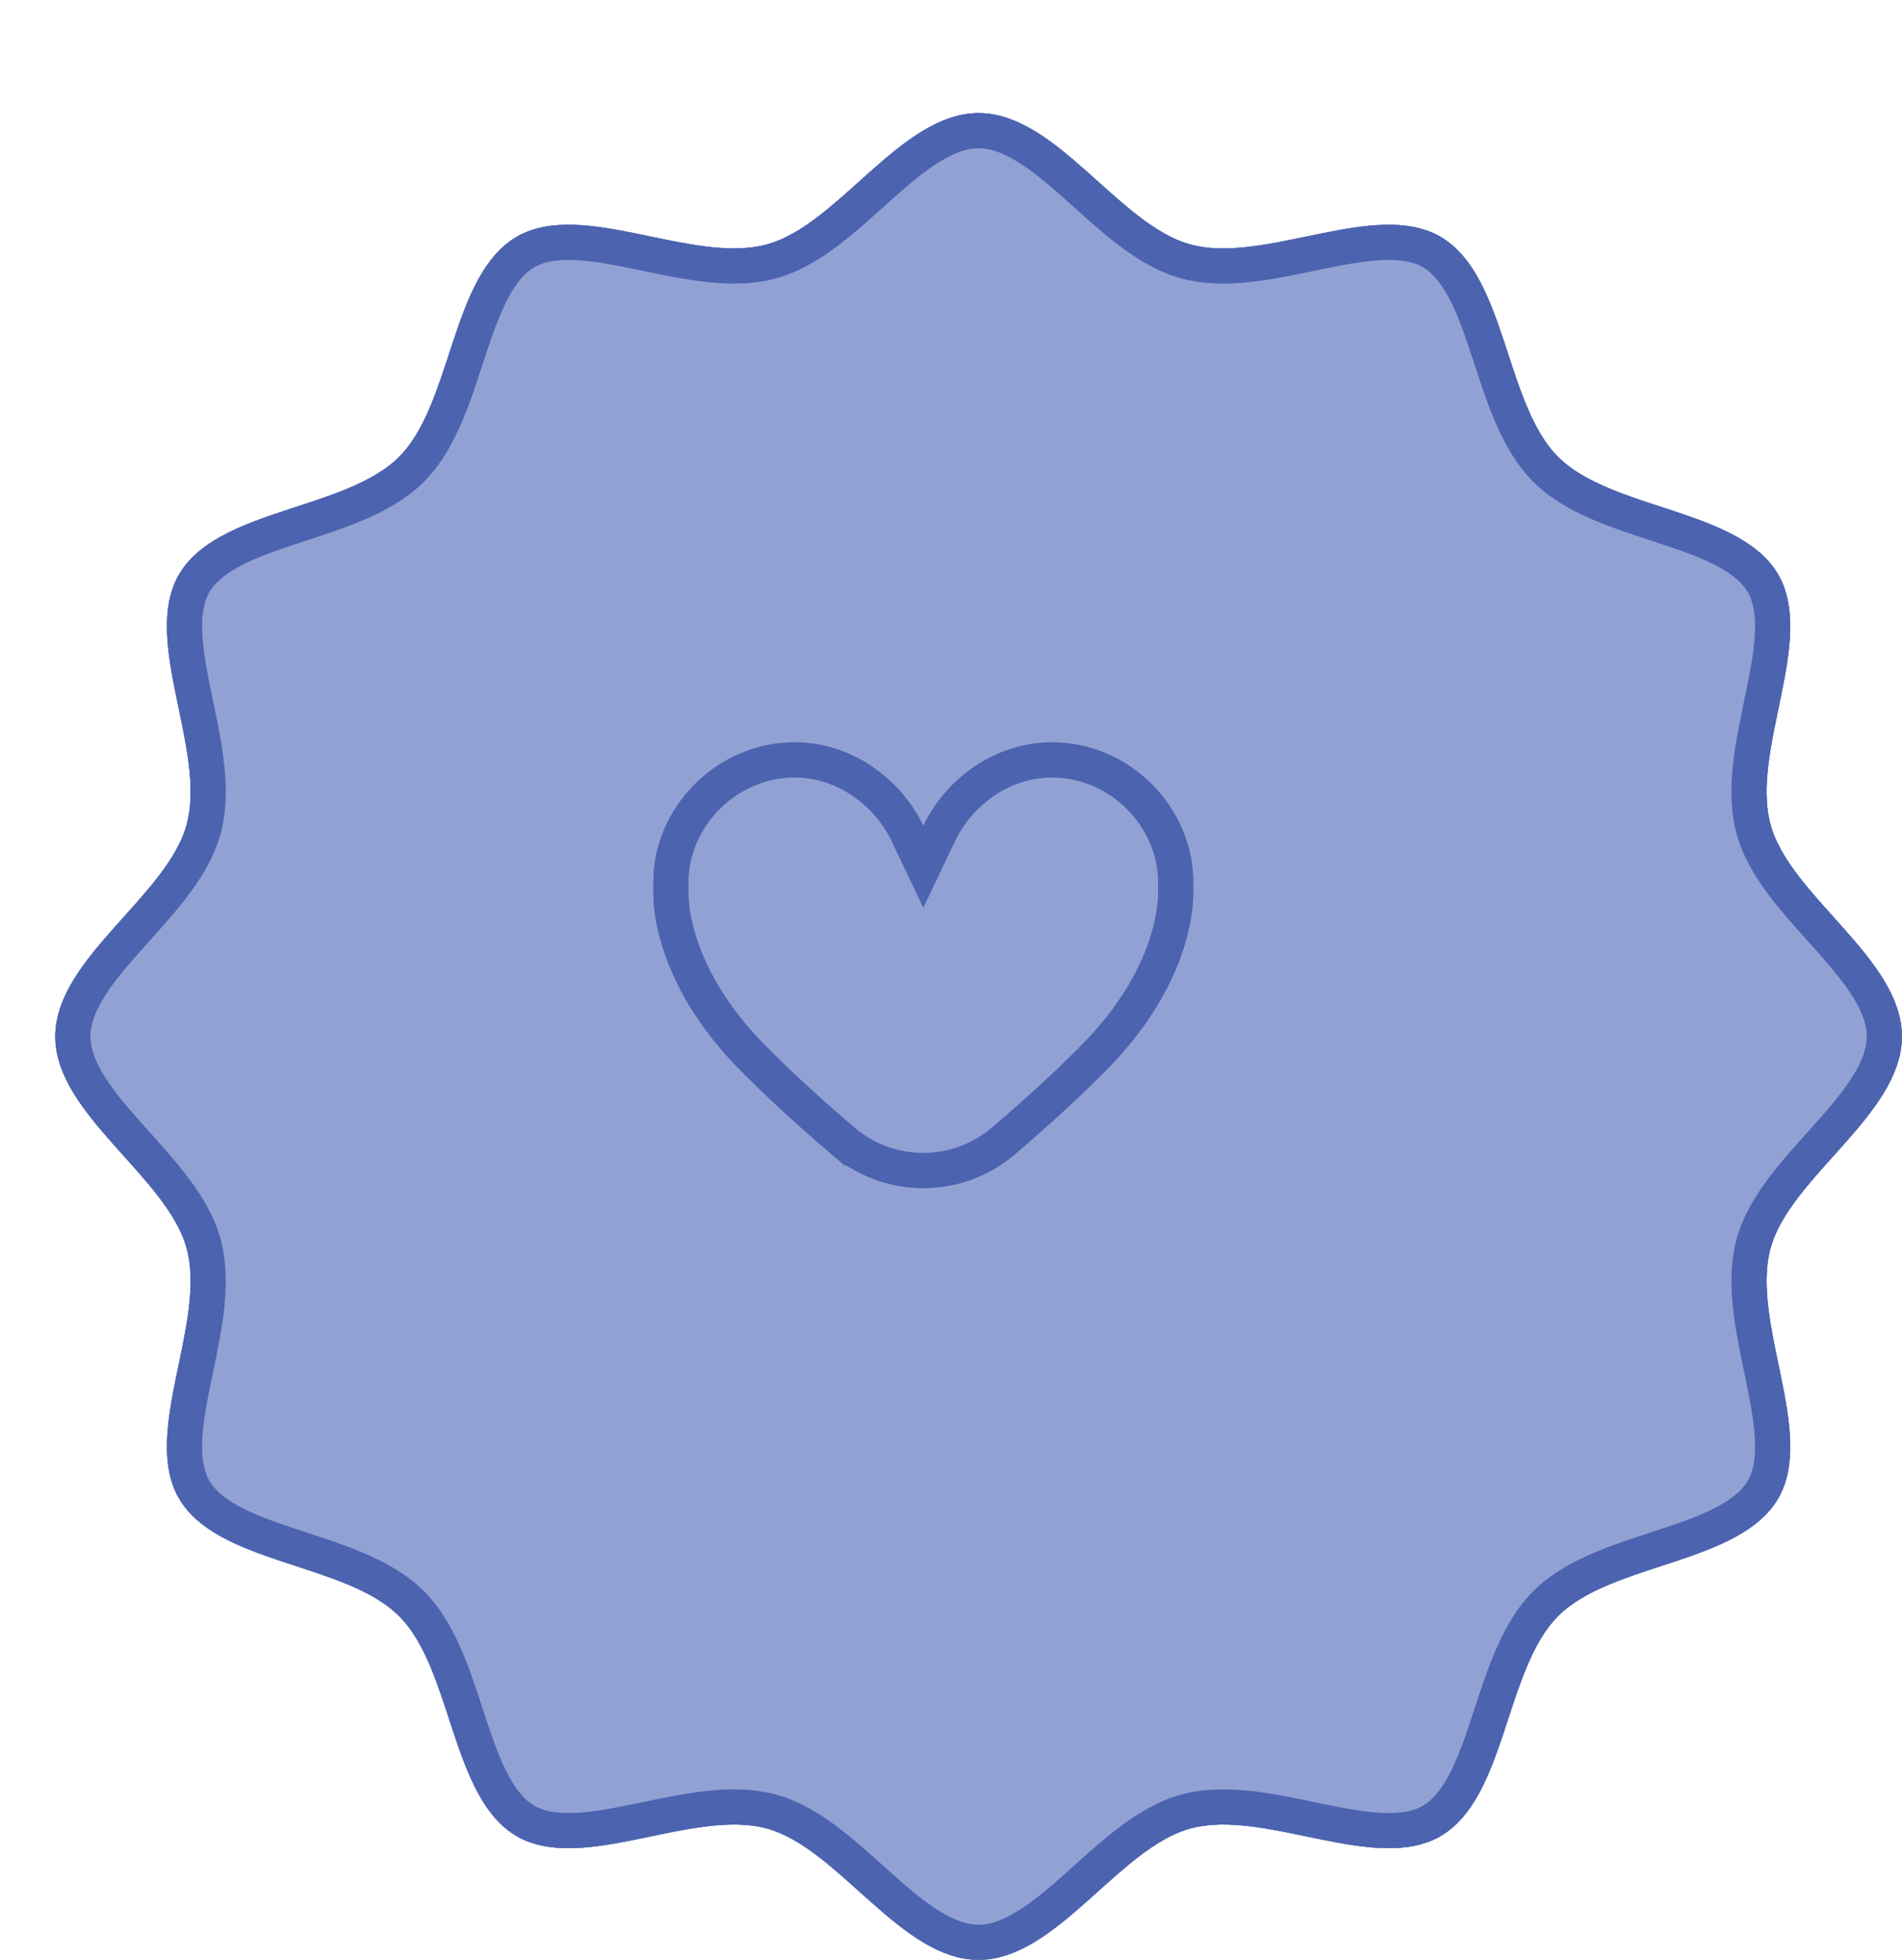 <svg width="757" height="780" viewBox="0 0 757 780" fill="none" xmlns="http://www.w3.org/2000/svg">
<g filter="url(#filter0_d_2227_168)">
<path d="M734.962 367.481C734.962 398.539 690.299 423.31 682.643 451.928C674.717 481.566 700.783 525.303 685.771 551.25C670.545 577.572 619.464 576.772 598.134 598.134C576.803 619.496 577.572 670.545 551.25 685.771C525.303 700.784 481.566 674.724 451.928 682.643C423.291 690.3 398.52 734.962 367.481 734.962C336.442 734.962 311.653 690.3 283.035 682.643C253.397 674.724 209.66 700.784 183.712 685.771C157.39 670.545 158.191 619.464 136.829 598.134C115.467 576.803 64.417 577.572 49.192 551.25C34.179 525.303 60.245 481.566 52.32 451.928C44.669 423.291 0 398.52 0 367.481C0 336.442 44.669 311.653 52.32 283.035C60.245 253.397 34.179 209.66 49.192 183.712C64.417 157.39 115.498 158.191 136.829 136.829C158.16 115.467 157.39 64.417 183.712 49.192C209.66 34.179 253.397 60.245 283.035 52.32C311.671 44.669 336.449 0 367.481 0C398.514 0 423.31 44.669 451.928 52.32C481.566 60.245 525.303 34.179 551.25 49.192C577.572 64.424 576.772 115.498 598.134 136.835C619.496 158.172 670.545 157.39 685.771 183.712C700.783 209.66 674.717 253.397 682.643 283.035C690.299 311.653 734.962 336.43 734.962 367.481Z" fill="#92A1D4"/>
<path d="M675.881 450.119L675.88 450.12C673.559 458.801 673.813 468.132 674.954 477.178C675.885 484.556 677.482 492.223 679.007 499.546C679.346 501.174 679.682 502.786 680.006 504.373C681.83 513.31 683.312 521.597 683.503 529.13C683.694 536.627 682.58 542.786 679.712 547.744L679.711 547.745C676.781 552.812 671.93 556.917 665.303 560.531C658.641 564.163 650.693 567.033 642.035 569.909C640.4 570.452 638.736 570.996 637.054 571.547C630.041 573.841 622.721 576.236 615.995 579.035C607.631 582.516 599.461 586.898 593.18 593.188C586.903 599.475 582.526 607.645 579.048 616.01C576.255 622.724 573.864 630.029 571.572 637.029C571.017 638.723 570.469 640.399 569.921 642.045C567.043 650.7 564.171 658.646 560.536 665.305C556.92 671.93 552.813 676.78 547.745 679.711L547.744 679.712C542.786 682.581 536.627 683.694 529.13 683.504C521.597 683.313 513.31 681.832 504.372 680.008C502.783 679.684 501.17 679.348 499.539 679.009C492.219 677.484 484.553 675.888 477.178 674.957C468.133 673.815 458.802 673.561 450.121 675.88L450.12 675.881C441.645 678.147 433.86 683.023 426.746 688.502C421.158 692.806 415.59 697.805 410.233 702.615C408.791 703.91 407.365 705.19 405.958 706.44C399.152 712.483 392.664 717.925 386.126 721.871C379.626 725.795 373.521 727.962 367.481 727.962C361.442 727.962 355.336 725.795 348.833 721.871C342.294 717.925 335.804 712.483 328.998 706.439C327.587 705.187 326.157 703.904 324.712 702.606C319.358 697.799 313.792 692.803 308.209 688.503C301.097 683.024 293.314 678.147 284.844 675.881L284.842 675.88C276.161 673.561 266.83 673.815 257.784 674.957C250.409 675.888 242.744 677.484 235.424 679.009C233.793 679.348 232.18 679.684 230.59 680.008C221.653 681.832 213.366 683.313 205.833 683.504C198.336 683.694 192.176 682.581 187.218 679.712L187.217 679.711C182.151 676.781 178.046 671.931 174.432 665.303C170.8 658.642 167.93 650.693 165.054 642.035C164.511 640.401 163.966 638.737 163.416 637.055C161.122 630.042 158.727 622.722 155.928 615.995C152.447 607.631 148.065 599.461 141.775 593.18C135.488 586.903 127.317 582.526 118.953 579.048C112.239 576.255 104.934 573.864 97.934 571.572C96.24 571.017 94.564 570.469 92.918 569.921C84.263 567.043 76.317 564.171 69.658 560.536C63.032 556.92 58.183 552.813 55.251 547.745L55.251 547.744C52.382 542.786 51.269 536.627 51.459 529.13C51.651 521.597 53.133 513.31 54.957 504.373C55.281 502.785 55.616 501.174 55.955 499.545C57.48 492.223 59.077 484.555 60.008 477.178C61.15 468.132 61.403 458.801 59.082 450.12C56.817 441.644 51.942 433.86 46.463 426.746C42.159 421.157 37.158 415.588 32.347 410.229C31.053 408.789 29.774 407.364 28.525 405.957C22.481 399.151 17.039 392.664 13.092 386.126C9.167 379.625 7 373.52 7 367.481C7 361.442 9.167 355.336 13.092 348.834C17.039 342.294 22.482 335.805 28.525 328.998C29.777 327.588 31.059 326.16 32.355 324.716C37.164 319.36 42.161 313.794 46.463 308.209C51.942 301.096 56.817 293.314 59.082 284.843C61.403 276.162 61.15 266.83 60.008 257.784C59.077 250.407 57.48 242.74 55.955 235.418C55.616 233.789 55.281 232.177 54.957 230.59C53.133 221.652 51.651 213.365 51.459 205.832C51.269 198.335 52.382 192.176 55.251 187.218L55.251 187.217C58.182 182.151 63.032 178.046 69.66 174.432C76.321 170.8 84.27 167.93 92.928 165.054C94.562 164.511 96.226 163.966 97.908 163.416C104.921 161.122 112.241 158.727 118.967 155.928C127.332 152.447 135.502 148.065 141.782 141.775C148.06 135.488 152.436 127.317 155.915 118.953C158.707 112.239 161.099 104.934 163.391 97.934C163.945 96.24 164.494 94.564 165.041 92.918C167.919 84.263 170.792 76.317 174.426 69.658C178.042 63.032 182.149 58.183 187.217 55.251L187.218 55.251C192.176 52.382 198.335 51.269 205.832 51.459C213.365 51.651 221.652 53.133 230.59 54.957C232.177 55.281 233.789 55.616 235.418 55.955C242.74 57.48 250.407 59.077 257.784 60.008C266.83 61.15 276.162 61.403 284.843 59.082C293.318 56.818 301.103 51.942 308.218 46.463C313.807 42.159 319.378 37.157 324.737 32.346C326.177 31.053 327.602 29.773 329.007 28.525C335.814 22.481 342.302 17.039 348.84 13.092C355.34 9.167 361.444 7 367.481 7C373.519 7 379.624 9.167 386.126 13.092C392.665 17.039 399.155 22.482 405.963 28.526C407.372 29.776 408.8 31.058 410.243 32.354C415.6 37.163 421.167 42.161 426.753 46.463C433.866 51.942 441.649 56.817 450.12 59.082C458.801 61.403 468.132 61.15 477.178 60.008C484.555 59.077 492.223 57.48 499.545 55.955C501.174 55.616 502.785 55.281 504.373 54.957C513.31 53.133 521.597 51.651 529.13 51.459C536.627 51.269 542.786 52.382 547.744 55.251C552.811 58.183 556.917 63.034 560.53 69.662C564.163 76.324 567.033 84.273 569.909 92.931C570.452 94.565 570.996 96.23 571.547 97.912C573.841 104.925 576.236 112.244 579.035 118.971C582.516 127.336 586.897 135.506 593.187 141.788C599.474 148.068 607.645 152.444 616.01 155.923C622.727 158.716 630.034 161.108 637.036 163.399C638.728 163.953 640.402 164.501 642.045 165.047C650.701 167.924 658.647 170.795 665.305 174.428C671.93 178.043 676.78 182.15 679.711 187.217L679.712 187.218C682.58 192.176 683.694 198.335 683.503 205.832C683.312 213.365 681.83 221.652 680.006 230.59C679.682 232.177 679.346 233.788 679.007 235.416C677.482 242.739 675.885 250.407 674.954 257.784C673.813 266.831 673.559 276.162 675.88 284.843L675.881 284.844C678.147 293.315 683.023 301.096 688.503 308.208C692.802 313.789 697.797 319.352 702.604 324.705C703.902 326.151 705.186 327.582 706.439 328.993C712.483 335.799 717.924 342.288 721.871 348.828C725.795 355.33 727.962 361.438 727.962 367.481C727.962 373.526 725.795 379.635 721.871 386.138C717.924 392.677 712.483 399.166 706.44 405.972C705.186 407.384 703.901 408.815 702.602 410.261C697.796 415.613 692.802 421.175 688.503 426.755C683.024 433.867 678.147 441.648 675.881 450.119Z" stroke="#4C63AF" stroke-width="14"/>
</g>
<g filter="url(#filter1_d_2227_168)">
<path d="M734.962 367.481C734.962 398.539 690.299 423.31 682.643 451.928C674.717 481.566 700.783 525.303 685.771 551.25C670.545 577.572 619.464 576.772 598.134 598.134C576.803 619.496 577.572 670.545 551.25 685.771C525.303 700.784 481.566 674.724 451.928 682.643C423.291 690.3 398.52 734.962 367.481 734.962C336.442 734.962 311.653 690.3 283.035 682.643C253.397 674.724 209.66 700.784 183.712 685.771C157.39 670.545 158.191 619.464 136.829 598.134C115.467 576.803 64.417 577.572 49.192 551.25C34.179 525.303 60.245 481.566 52.32 451.928C44.669 423.291 0 398.52 0 367.481C0 336.442 44.669 311.653 52.32 283.035C60.245 253.397 34.179 209.66 49.192 183.712C64.417 157.39 115.498 158.191 136.829 136.829C158.16 115.467 157.39 64.417 183.712 49.192C209.66 34.179 253.397 60.245 283.035 52.32C311.671 44.669 336.449 0 367.481 0C398.514 0 423.31 44.669 451.928 52.32C481.566 60.245 525.303 34.179 551.25 49.192C577.572 64.424 576.772 115.498 598.134 136.835C619.496 158.172 670.545 157.39 685.771 183.712C700.783 209.66 674.717 253.397 682.643 283.035C690.299 311.653 734.962 336.43 734.962 367.481Z" fill="#92A1D4"/>
<path d="M675.881 450.119L675.88 450.12C673.559 458.801 673.813 468.132 674.954 477.178C675.885 484.556 677.482 492.223 679.007 499.546C679.346 501.174 679.682 502.786 680.006 504.373C681.83 513.31 683.312 521.597 683.503 529.13C683.694 536.627 682.58 542.786 679.712 547.744L679.711 547.745C676.781 552.812 671.93 556.917 665.303 560.531C658.641 564.163 650.693 567.033 642.035 569.909C640.4 570.452 638.736 570.996 637.054 571.547C630.041 573.841 622.721 576.236 615.995 579.035C607.631 582.516 599.461 586.898 593.18 593.188C586.903 599.475 582.526 607.645 579.048 616.01C576.255 622.724 573.864 630.029 571.572 637.029C571.017 638.723 570.469 640.399 569.921 642.045C567.043 650.7 564.171 658.646 560.536 665.305C556.92 671.93 552.813 676.78 547.745 679.711L547.744 679.712C542.786 682.581 536.627 683.694 529.13 683.504C521.597 683.313 513.31 681.832 504.372 680.008C502.783 679.684 501.17 679.348 499.539 679.009C492.219 677.484 484.553 675.888 477.178 674.957C468.133 673.815 458.802 673.561 450.121 675.88L450.12 675.881C441.645 678.147 433.86 683.023 426.746 688.502C421.158 692.806 415.59 697.805 410.233 702.615C408.791 703.91 407.365 705.19 405.958 706.44C399.152 712.483 392.664 717.925 386.126 721.871C379.626 725.795 373.521 727.962 367.481 727.962C361.442 727.962 355.336 725.795 348.833 721.871C342.294 717.925 335.804 712.483 328.998 706.439C327.587 705.187 326.157 703.904 324.712 702.606C319.358 697.799 313.792 692.803 308.209 688.503C301.097 683.024 293.314 678.147 284.844 675.881L284.842 675.88C276.161 673.561 266.83 673.815 257.784 674.957C250.409 675.888 242.744 677.484 235.424 679.009C233.793 679.348 232.18 679.684 230.59 680.008C221.653 681.832 213.366 683.313 205.833 683.504C198.336 683.694 192.176 682.581 187.218 679.712L187.217 679.711C182.151 676.781 178.046 671.931 174.432 665.303C170.8 658.642 167.93 650.693 165.054 642.035C164.511 640.401 163.966 638.737 163.416 637.055C161.122 630.042 158.727 622.722 155.928 615.995C152.447 607.631 148.065 599.461 141.775 593.18C135.488 586.903 127.317 582.526 118.953 579.048C112.239 576.255 104.934 573.864 97.934 571.572C96.24 571.017 94.564 570.469 92.918 569.921C84.263 567.043 76.317 564.171 69.658 560.536C63.032 556.92 58.183 552.813 55.251 547.745L55.251 547.744C52.382 542.786 51.269 536.627 51.459 529.13C51.651 521.597 53.133 513.31 54.957 504.373C55.281 502.785 55.616 501.174 55.955 499.545C57.48 492.223 59.077 484.555 60.008 477.178C61.15 468.132 61.403 458.801 59.082 450.12C56.817 441.644 51.942 433.86 46.463 426.746C42.159 421.157 37.158 415.588 32.347 410.229C31.053 408.789 29.774 407.364 28.525 405.957C22.481 399.151 17.039 392.664 13.092 386.126C9.167 379.625 7 373.52 7 367.481C7 361.442 9.167 355.336 13.092 348.834C17.039 342.294 22.482 335.805 28.525 328.998C29.777 327.588 31.059 326.16 32.355 324.716C37.164 319.36 42.161 313.794 46.463 308.209C51.942 301.096 56.817 293.314 59.082 284.843C61.403 276.162 61.15 266.83 60.008 257.784C59.077 250.407 57.48 242.74 55.955 235.418C55.616 233.789 55.281 232.177 54.957 230.59C53.133 221.652 51.651 213.365 51.459 205.832C51.269 198.335 52.382 192.176 55.251 187.218L55.251 187.217C58.182 182.151 63.032 178.046 69.66 174.432C76.321 170.8 84.27 167.93 92.928 165.054C94.562 164.511 96.226 163.966 97.908 163.416C104.921 161.122 112.241 158.727 118.967 155.928C127.332 152.447 135.502 148.065 141.782 141.775C148.06 135.488 152.436 127.317 155.915 118.953C158.707 112.239 161.099 104.934 163.391 97.934C163.945 96.24 164.494 94.564 165.041 92.918C167.919 84.263 170.792 76.317 174.426 69.658C178.042 63.032 182.149 58.183 187.217 55.251L187.218 55.251C192.176 52.382 198.335 51.269 205.832 51.459C213.365 51.651 221.652 53.133 230.59 54.957C232.177 55.281 233.789 55.616 235.418 55.955C242.74 57.48 250.407 59.077 257.784 60.008C266.83 61.15 276.162 61.403 284.843 59.082C293.318 56.818 301.103 51.942 308.218 46.463C313.807 42.159 319.378 37.157 324.737 32.346C326.177 31.053 327.602 29.773 329.007 28.525C335.814 22.481 342.302 17.039 348.84 13.092C355.34 9.167 361.444 7 367.481 7C373.519 7 379.624 9.167 386.126 13.092C392.665 17.039 399.155 22.482 405.963 28.526C407.372 29.776 408.8 31.058 410.243 32.354C415.6 37.163 421.167 42.161 426.753 46.463C433.866 51.942 441.649 56.817 450.12 59.082C458.801 61.403 468.132 61.15 477.178 60.008C484.555 59.077 492.223 57.48 499.545 55.955C501.174 55.616 502.785 55.281 504.373 54.957C513.31 53.133 521.597 51.651 529.13 51.459C536.627 51.269 542.786 52.382 547.744 55.251C552.811 58.183 556.917 63.034 560.53 69.662C564.163 76.324 567.033 84.273 569.909 92.931C570.452 94.565 570.996 96.23 571.547 97.912C573.841 104.925 576.236 112.244 579.035 118.971C582.516 127.336 586.897 135.506 593.187 141.788C599.474 148.068 607.645 152.444 616.01 155.923C622.727 158.716 630.034 161.108 637.036 163.399C638.728 163.953 640.402 164.501 642.045 165.047C650.701 167.924 658.647 170.795 665.305 174.428C671.93 178.043 676.78 182.15 679.711 187.217L679.712 187.218C682.58 192.176 683.694 198.335 683.503 205.832C683.312 213.365 681.83 221.652 680.006 230.59C679.682 232.177 679.346 233.788 679.007 235.416C677.482 242.739 675.885 250.407 674.954 257.784C673.813 266.831 673.559 276.162 675.88 284.843L675.881 284.844C678.147 293.315 683.023 301.096 688.503 308.208C692.802 313.789 697.797 319.352 702.604 324.705C703.902 326.151 705.186 327.582 706.439 328.993C712.483 335.799 717.924 342.288 721.871 348.828C725.795 355.33 727.962 361.438 727.962 367.481C727.962 373.526 725.795 379.635 721.871 386.138C717.924 392.677 712.483 399.166 706.44 405.972C705.186 407.384 703.901 408.815 702.602 410.261C697.796 415.613 692.802 421.175 688.503 426.755C683.024 433.867 678.147 441.648 675.881 450.119Z" stroke="#4C63AF" stroke-width="14"/>
</g>
<path d="M467.854 353.413V353.725L467.878 353.996L467.879 354.006C467.881 354.029 467.885 354.085 467.889 354.173C467.898 354.35 467.91 354.653 467.914 355.077C467.921 355.925 467.897 357.251 467.755 358.994C467.472 362.481 466.717 367.634 464.801 373.97C460.984 386.598 452.502 404.119 433.622 422.634L433.597 422.659L433.572 422.684C423.53 432.732 412.812 442.528 399.375 454.021L399.375 454.021C390.477 461.632 379.153 465.815 367.444 465.815C355.735 465.815 344.411 461.632 335.513 454.021L330.963 459.341L335.513 454.021C322.073 442.525 311.345 432.731 301.319 422.687L301.294 422.662L301.269 422.637C282.41 404.122 273.94 386.602 270.129 373.973C268.217 367.636 267.464 362.483 267.181 358.996C267.04 357.253 267.016 355.927 267.024 355.079C267.028 354.655 267.04 354.351 267.049 354.175C267.054 354.087 267.057 354.031 267.059 354.007C267.059 354.007 267.059 354.006 267.059 354.006L267.111 353.43L267.059 352.822C267.026 352.428 267.021 351.986 267.021 351.192C267.021 325.179 289.12 302.432 316.319 302.432C335.994 302.432 353.285 315.177 361.163 331.704L367.482 344.96L373.8 331.704C381.678 315.177 398.969 302.432 418.65 302.432C445.839 302.432 467.917 325.174 467.917 351.192C467.917 351.392 467.908 351.615 467.892 352.009L467.89 352.053C467.875 352.396 467.854 352.893 467.854 353.413Z" fill="#FF9494" stroke="#4C63AF" stroke-width="14"/>
<path d="M467.854 353.413V353.725L467.878 353.996L467.879 354.006C467.881 354.029 467.885 354.085 467.889 354.173C467.898 354.35 467.91 354.653 467.914 355.077C467.921 355.925 467.897 357.251 467.755 358.994C467.472 362.481 466.717 367.634 464.801 373.97C460.984 386.598 452.502 404.119 433.622 422.634L433.597 422.659L433.572 422.684C423.53 432.732 412.812 442.528 399.375 454.021L399.375 454.021C390.477 461.632 379.153 465.815 367.444 465.815C355.735 465.815 344.411 461.632 335.513 454.021L330.963 459.341L335.513 454.021C322.073 442.525 311.345 432.731 301.319 422.687L301.294 422.662L301.269 422.637C282.41 404.122 273.94 386.602 270.129 373.973C268.217 367.636 267.464 362.483 267.181 358.996C267.04 357.253 267.016 355.927 267.024 355.079C267.028 354.655 267.04 354.351 267.049 354.175C267.054 354.087 267.057 354.031 267.059 354.007C267.059 354.007 267.059 354.006 267.059 354.006L267.111 353.43L267.059 352.822C267.026 352.428 267.021 351.986 267.021 351.192C267.021 325.179 289.12 302.432 316.319 302.432C335.994 302.432 353.285 315.177 361.163 331.704L367.482 344.96L373.8 331.704C381.678 315.177 398.969 302.432 418.65 302.432C445.839 302.432 467.917 325.174 467.917 351.192C467.917 351.392 467.908 351.615 467.892 352.009L467.89 352.053C467.875 352.396 467.854 352.893 467.854 353.413Z" fill="#92A1D4" stroke="#4C63AF" stroke-width="14"/>
<defs>
<filter id="filter0_d_2227_168" x="0" y="0" width="756.963" height="779.962" filterUnits="userSpaceOnUse" color-interpolation-filters="sRGB">
<feFlood flood-opacity="0" result="BackgroundImageFix"/>
<feColorMatrix in="SourceAlpha" type="matrix" values="0 0 0 0 0 0 0 0 0 0 0 0 0 0 0 0 0 0 127 0" result="hardAlpha"/>
<feOffset dx="22" dy="45"/>
<feComposite in2="hardAlpha" operator="out"/>
<feColorMatrix type="matrix" values="0 0 0 0 0.098 0 0 0 0 0.082 0 0 0 0 0.29 0 0 0 1 0"/>
<feBlend mode="normal" in2="BackgroundImageFix" result="effect1_dropShadow_2227_168"/>
<feBlend mode="normal" in="SourceGraphic" in2="effect1_dropShadow_2227_168" result="shape"/>
</filter>
<filter id="filter1_d_2227_168" x="0" y="0" width="756.963" height="779.962" filterUnits="userSpaceOnUse" color-interpolation-filters="sRGB">
<feFlood flood-opacity="0" result="BackgroundImageFix"/>
<feColorMatrix in="SourceAlpha" type="matrix" values="0 0 0 0 0 0 0 0 0 0 0 0 0 0 0 0 0 0 127 0" result="hardAlpha"/>
<feOffset dx="22" dy="45"/>
<feComposite in2="hardAlpha" operator="out"/>
<feColorMatrix type="matrix" values="0 0 0 0 0.098 0 0 0 0 0.082 0 0 0 0 0.29 0 0 0 1 0"/>
<feBlend mode="normal" in2="BackgroundImageFix" result="effect1_dropShadow_2227_168"/>
<feBlend mode="normal" in="SourceGraphic" in2="effect1_dropShadow_2227_168" result="shape"/>
</filter>
</defs>
</svg>
